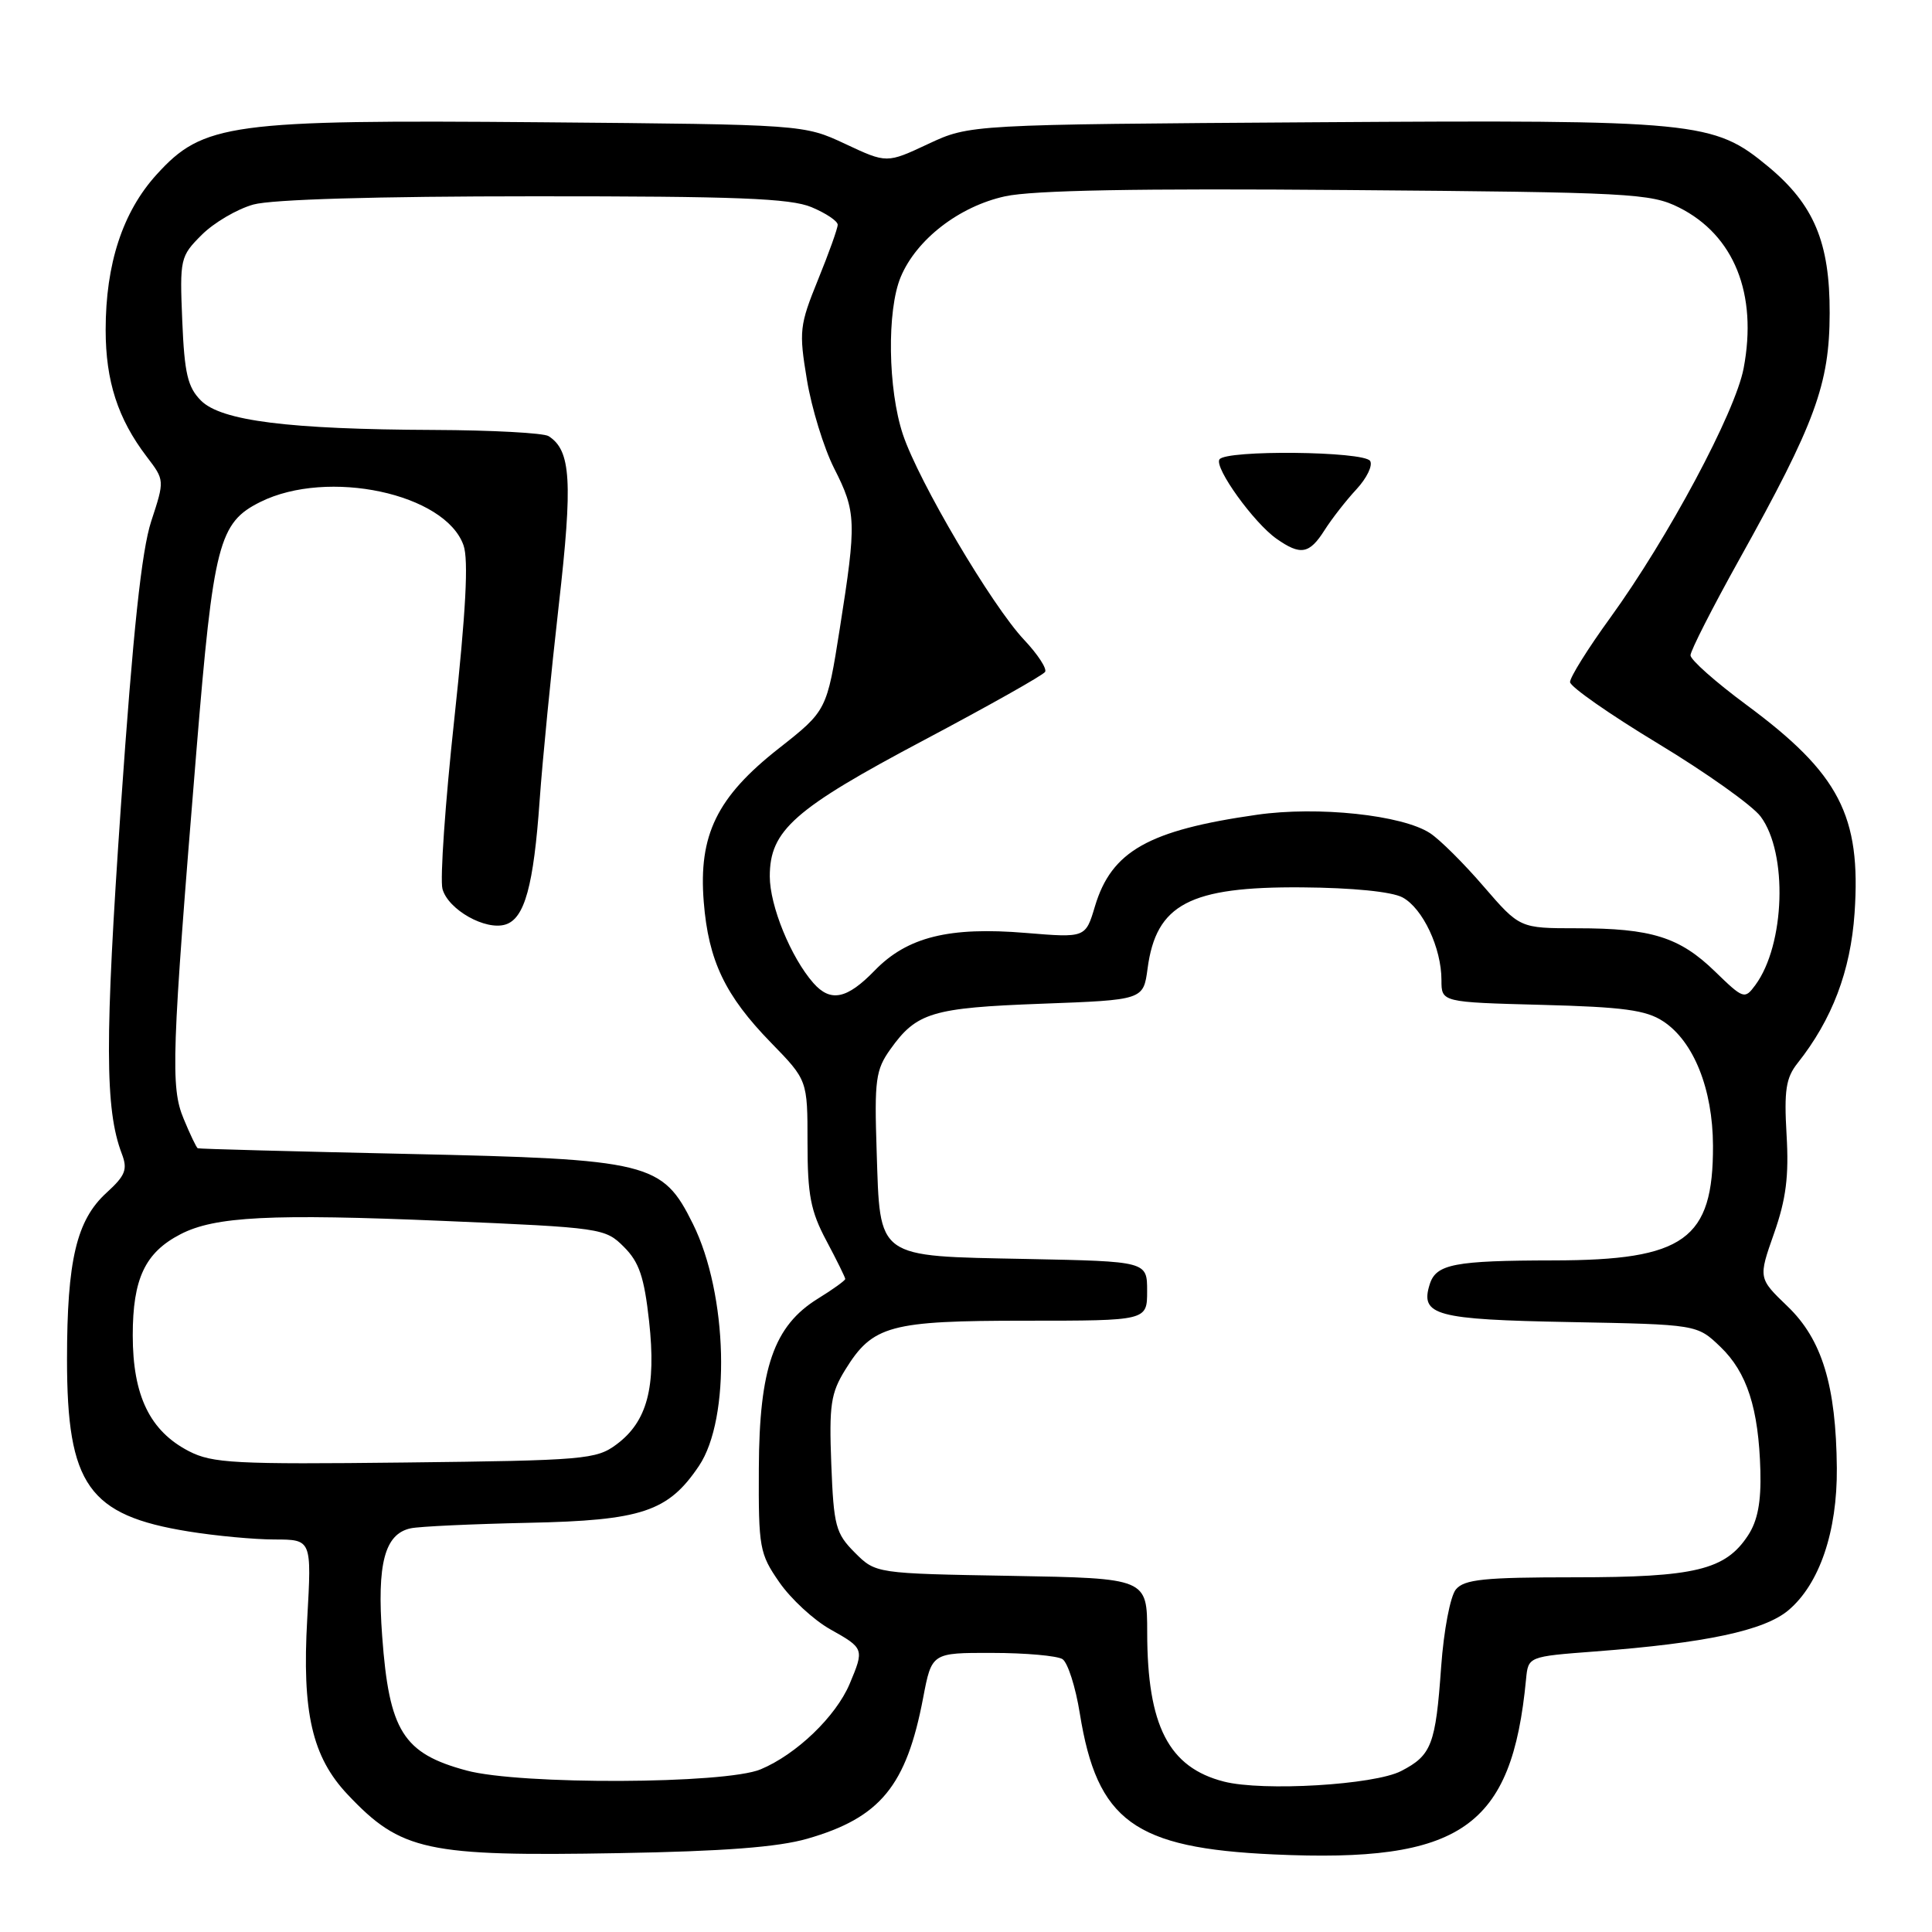 <?xml version="1.0" encoding="UTF-8" standalone="no"?>
<!DOCTYPE svg PUBLIC "-//W3C//DTD SVG 1.1//EN" "http://www.w3.org/Graphics/SVG/1.1/DTD/svg11.dtd" >
<svg xmlns="http://www.w3.org/2000/svg" xmlns:xlink="http://www.w3.org/1999/xlink" version="1.1" viewBox="0 0 256 256">
 <g >
 <path fill="currentColor"
d=" M 106.97 243.64 C 116.64 240.86 120.10 236.65 122.32 224.98 C 123.46 219.00 123.46 219.00 131.48 219.02 C 135.89 219.02 140.07 219.40 140.78 219.84 C 141.48 220.29 142.52 223.53 143.08 227.04 C 145.38 241.31 150.29 244.88 168.76 245.72 C 193.62 246.86 200.33 242.20 202.21 222.50 C 202.50 219.50 202.50 219.50 211.32 218.83 C 226.05 217.71 233.77 216.06 236.97 213.37 C 241.09 209.90 243.46 202.94 243.39 194.52 C 243.29 183.59 241.43 177.49 236.87 173.11 C 232.98 169.37 232.98 169.37 235.07 163.43 C 236.67 158.88 237.05 155.84 236.73 150.37 C 236.39 144.48 236.64 142.82 238.19 140.87 C 242.77 135.09 245.21 128.67 245.74 120.99 C 246.62 108.08 243.73 102.51 231.40 93.39 C 227.33 90.38 224.00 87.43 224.00 86.83 C 224.00 86.23 226.91 80.51 230.47 74.12 C 240.55 56.02 242.42 50.93 242.44 41.50 C 242.47 32.12 240.36 27.10 234.28 22.06 C 227.04 16.07 225.07 15.87 174.33 16.20 C 128.50 16.50 128.50 16.50 123.00 19.07 C 117.50 21.65 117.50 21.65 112.00 19.07 C 106.50 16.50 106.50 16.50 71.71 16.20 C 30.49 15.85 26.92 16.33 20.75 23.13 C 16.26 28.07 14.00 34.96 14.00 43.71 C 14.00 50.50 15.62 55.50 19.44 60.51 C 21.82 63.63 21.82 63.63 20.04 69.06 C 18.76 72.97 17.63 83.60 16.02 106.81 C 13.88 137.81 13.90 146.97 16.13 152.85 C 16.94 154.96 16.63 155.75 14.11 158.05 C 10.14 161.67 8.88 166.99 8.88 180.15 C 8.88 196.77 11.72 200.79 25.00 202.93 C 28.58 203.51 33.71 203.99 36.40 203.99 C 41.30 204.00 41.30 204.00 40.71 214.51 C 40.00 226.91 41.36 232.80 46.06 237.78 C 53.14 245.28 56.47 246.00 82.00 245.55 C 95.87 245.31 103.08 244.76 106.97 243.64 Z  M 162.18 236.07 C 154.86 234.20 152.02 228.68 152.01 216.31 C 152.00 209.13 152.00 209.13 134.02 208.81 C 116.04 208.50 116.04 208.50 113.27 205.73 C 110.73 203.18 110.47 202.22 110.15 194.01 C 109.85 186.17 110.08 184.61 112.00 181.50 C 115.64 175.61 117.89 175.00 135.95 175.00 C 152.00 175.00 152.00 175.00 152.00 171.07 C 152.00 167.14 152.00 167.14 136.03 166.82 C 115.94 166.42 116.63 166.91 116.16 152.50 C 115.85 143.10 116.03 141.76 117.98 139.03 C 121.45 134.16 123.50 133.54 138.00 133.00 C 151.50 132.50 151.50 132.50 152.06 128.34 C 153.19 119.81 157.64 117.47 172.50 117.58 C 179.23 117.63 184.41 118.15 185.84 118.91 C 188.52 120.35 191.00 125.60 191.00 129.87 C 191.00 132.80 191.00 132.80 204.30 133.15 C 215.09 133.43 218.12 133.84 220.38 135.33 C 224.42 137.98 226.95 144.30 226.98 151.80 C 227.02 164.25 223.21 166.99 205.85 167.01 C 192.72 167.03 190.30 167.49 189.45 170.16 C 188.14 174.30 190.19 174.85 208.01 175.18 C 224.87 175.50 224.87 175.50 227.95 178.45 C 231.49 181.84 233.03 186.61 233.26 194.89 C 233.37 199.01 232.90 201.51 231.63 203.44 C 228.63 208.03 224.61 209.00 208.65 209.00 C 196.65 209.00 194.02 209.27 192.91 210.61 C 192.17 211.51 191.31 216.01 190.96 220.86 C 190.23 231.19 189.69 232.59 185.66 234.67 C 182.11 236.51 167.34 237.39 162.18 236.07 Z  M 61.81 234.60 C 53.42 232.34 51.56 229.39 50.64 216.80 C 49.93 207.18 50.97 203.25 54.42 202.51 C 55.56 202.26 62.58 201.94 70.00 201.78 C 85.04 201.47 88.53 200.31 92.61 194.25 C 96.85 187.96 96.44 171.48 91.81 162.16 C 87.77 154.01 86.11 153.60 54.00 152.90 C 38.88 152.57 26.36 152.24 26.20 152.15 C 26.03 152.07 25.19 150.32 24.34 148.26 C 22.58 144.06 22.73 139.76 26.03 99.45 C 28.28 72.01 28.99 69.25 34.50 66.51 C 43.43 62.07 59.01 65.39 61.42 72.26 C 62.10 74.18 61.73 81.05 60.20 95.25 C 58.99 106.39 58.29 116.53 58.63 117.79 C 59.38 120.54 64.35 123.34 66.99 122.50 C 69.52 121.70 70.71 117.37 71.51 106.00 C 71.88 100.78 73.02 89.16 74.04 80.19 C 75.91 63.78 75.66 59.68 72.69 57.79 C 72.03 57.37 65.20 57.00 57.50 56.97 C 38.22 56.89 29.32 55.77 26.63 53.08 C 24.87 51.31 24.44 49.50 24.15 42.50 C 23.81 34.28 23.88 33.97 26.73 31.12 C 28.34 29.51 31.42 27.70 33.58 27.10 C 36.04 26.42 49.87 26.01 70.78 26.01 C 97.59 26.00 104.74 26.28 107.53 27.45 C 109.44 28.25 111.00 29.29 111.00 29.78 C 111.00 30.26 109.83 33.54 108.39 37.07 C 105.94 43.11 105.85 43.88 106.92 50.32 C 107.54 54.08 109.16 59.35 110.52 62.04 C 113.47 67.85 113.51 69.13 111.28 83.27 C 109.56 94.16 109.56 94.16 103.18 99.18 C 95.00 105.61 92.54 110.64 93.25 119.50 C 93.87 127.30 96.08 131.92 102.16 138.16 C 107.00 143.13 107.00 143.13 107.00 151.42 C 107.00 158.33 107.41 160.48 109.50 164.40 C 110.88 166.99 112.00 169.27 112.00 169.47 C 112.00 169.67 110.37 170.85 108.37 172.08 C 102.55 175.68 100.60 181.27 100.55 194.58 C 100.50 205.09 100.64 205.87 103.26 209.65 C 104.78 211.85 107.82 214.66 110.01 215.89 C 114.51 218.41 114.53 218.49 112.58 223.13 C 110.75 227.45 105.53 232.47 100.78 234.45 C 96.08 236.41 68.93 236.52 61.81 234.60 Z  M 25.03 192.29 C 19.86 189.62 17.59 184.93 17.59 176.94 C 17.59 169.43 19.22 165.97 23.92 163.54 C 28.48 161.18 35.88 160.81 58.82 161.78 C 79.74 162.67 80.19 162.74 82.67 165.22 C 84.70 167.24 85.36 169.21 86.01 175.08 C 86.97 183.83 85.76 188.37 81.68 191.40 C 79.02 193.38 77.43 193.52 53.68 193.79 C 31.10 194.05 28.14 193.89 25.03 192.29 Z  M 107.77 130.25 C 104.79 126.85 102.00 120.03 102.00 116.12 C 102.00 110.03 105.20 107.20 122.47 98.05 C 131.01 93.52 138.21 89.47 138.48 89.03 C 138.75 88.60 137.50 86.69 135.70 84.78 C 131.42 80.24 121.73 63.82 119.64 57.57 C 117.65 51.60 117.50 41.12 119.35 36.70 C 121.43 31.72 127.10 27.34 133.19 26.01 C 136.87 25.21 150.77 24.95 178.50 25.18 C 216.14 25.48 218.73 25.62 222.49 27.50 C 229.78 31.16 232.91 38.95 231.04 48.80 C 229.93 54.65 221.03 71.28 213.35 81.88 C 210.41 85.93 208.02 89.76 208.04 90.38 C 208.05 90.99 213.30 94.66 219.69 98.52 C 226.08 102.38 232.20 106.73 233.29 108.19 C 236.92 113.04 236.53 125.19 232.59 130.53 C 231.18 132.44 231.02 132.39 227.26 128.74 C 222.56 124.17 218.83 123.00 208.95 123.00 C 201.38 123.00 201.38 123.00 196.60 117.47 C 193.98 114.42 190.78 111.24 189.49 110.40 C 185.81 107.99 174.63 106.80 166.55 107.96 C 152.18 110.01 147.28 112.78 145.09 120.08 C 143.84 124.27 143.84 124.27 135.95 123.62 C 125.77 122.77 120.22 124.15 115.91 128.59 C 112.22 132.40 110.05 132.84 107.77 130.25 Z  M 175.51 70.25 C 176.47 68.74 178.37 66.30 179.74 64.83 C 181.10 63.36 181.92 61.68 181.55 61.08 C 180.74 59.78 162.37 59.59 161.58 60.88 C 160.89 61.99 166.14 69.28 169.15 71.39 C 172.34 73.63 173.50 73.42 175.51 70.25 Z "/>
</g>
</svg>